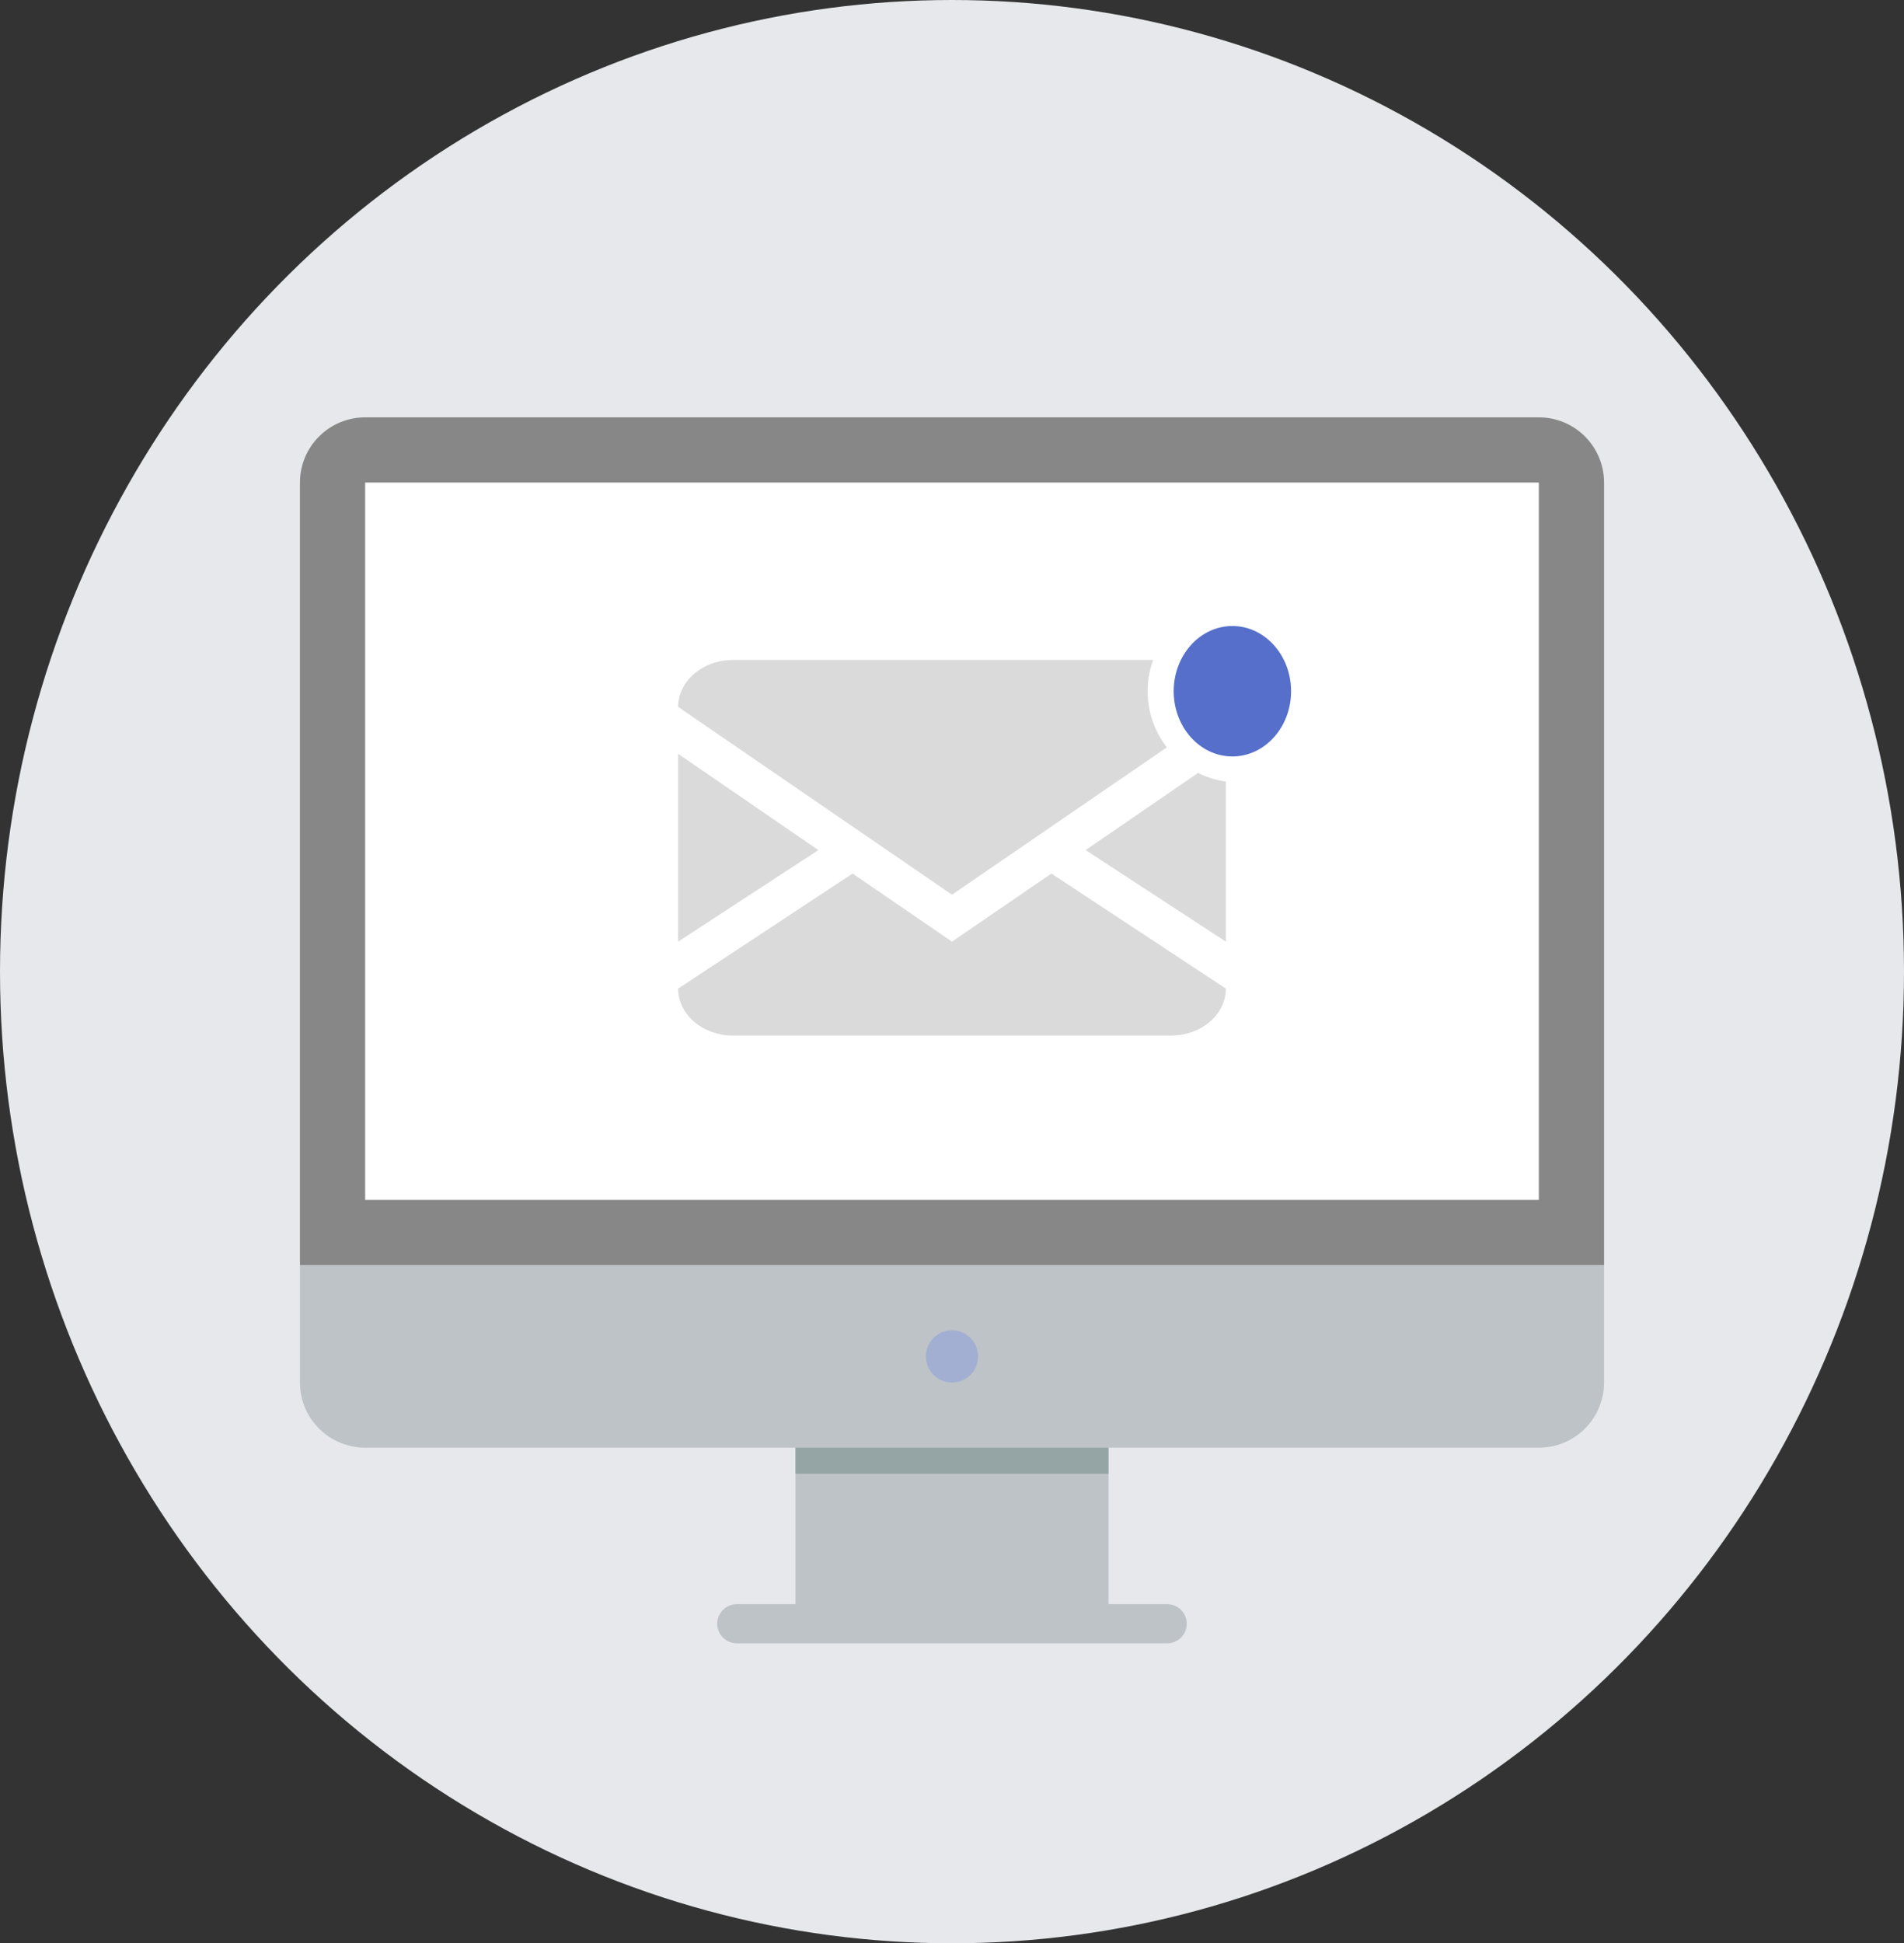 <svg width="146" height="149" viewBox="0 0 146 149" fill="none" xmlns="http://www.w3.org/2000/svg">
<rect x="0" y="0" width="146" height="149" fill="#333333" stroke="none"/>
<ellipse cx="73" cy="74.5" rx="73" ry="74.5" fill="#E6E8EB"/>
<g clip-path="url(#clip0_23_56)">
<path fill-rule="evenodd" clip-rule="evenodd" d="M118 111H85V123H89.5C89.898 123 90.279 123.158 90.561 123.439C90.842 123.721 91 124.102 91 124.5C91 124.898 90.842 125.279 90.561 125.561C90.279 125.842 89.898 126 89.5 126H56.5C56.102 126 55.721 125.842 55.439 125.561C55.158 125.279 55 124.898 55 124.5C55 124.102 55.158 123.721 55.439 123.439C55.721 123.158 56.102 123 56.5 123H61V111H28C26.674 111 25.402 110.473 24.465 109.536C23.527 108.598 23 107.326 23 106V97H123V106C123 107.326 122.473 108.598 121.536 109.536C120.598 110.473 119.326 111 118 111Z" fill="#BDC3C7"/>
<path fill-rule="evenodd" clip-rule="evenodd" d="M61 111H85V113H61V111Z" fill="#95A5A5"/>
<path fill-rule="evenodd" clip-rule="evenodd" d="M28 32H118C119.326 32 120.598 32.527 121.536 33.465C122.473 34.402 123 35.674 123 37V97H23V37C23 35.674 23.527 34.402 24.465 33.465C25.402 32.527 26.674 32 28 32V32Z" fill="#878787"/>
<path fill-rule="evenodd" clip-rule="evenodd" d="M28 37H118V92H28V37Z" fill="white"/>
<path d="M73 106C74.105 106 75 105.105 75 104C75 102.895 74.105 102 73 102C71.895 102 71 102.895 71 104C71 105.105 71.895 106 73 106Z" fill="#6783E9" fill-opacity="0.32"/>
<path d="M89.8 50.6C90.914 50.6 91.982 50.979 92.77 51.654C93.558 52.33 94 53.245 94 54.2V75.8C94 76.755 93.558 77.67 92.77 78.346C91.982 79.021 90.914 79.4 89.8 79.4H56.2C55.086 79.4 54.018 79.021 53.23 78.346C52.443 77.67 52 76.755 52 75.8V54.2C52 52.22 53.89 50.6 56.2 50.6H89.8ZM80.623 66.98L94 75.8V72.2L83.248 65.18L94 57.8V54.2L73 68.6L52 54.2V57.8L62.752 65.18L52 72.2V75.8L65.377 66.98L73 72.2L80.623 66.98Z" fill="#DADADA"/>
<circle cx="95" cy="53" r="7" fill="white"/>
<ellipse cx="94.5" cy="53" rx="4.5" ry="5" fill="#556FCB"/>
</g>
<defs>
<clipPath id="clip0_23_56">
<rect width="100" height="100" fill="white" transform="translate(23 32)"/>
</clipPath>
</defs>
</svg>
